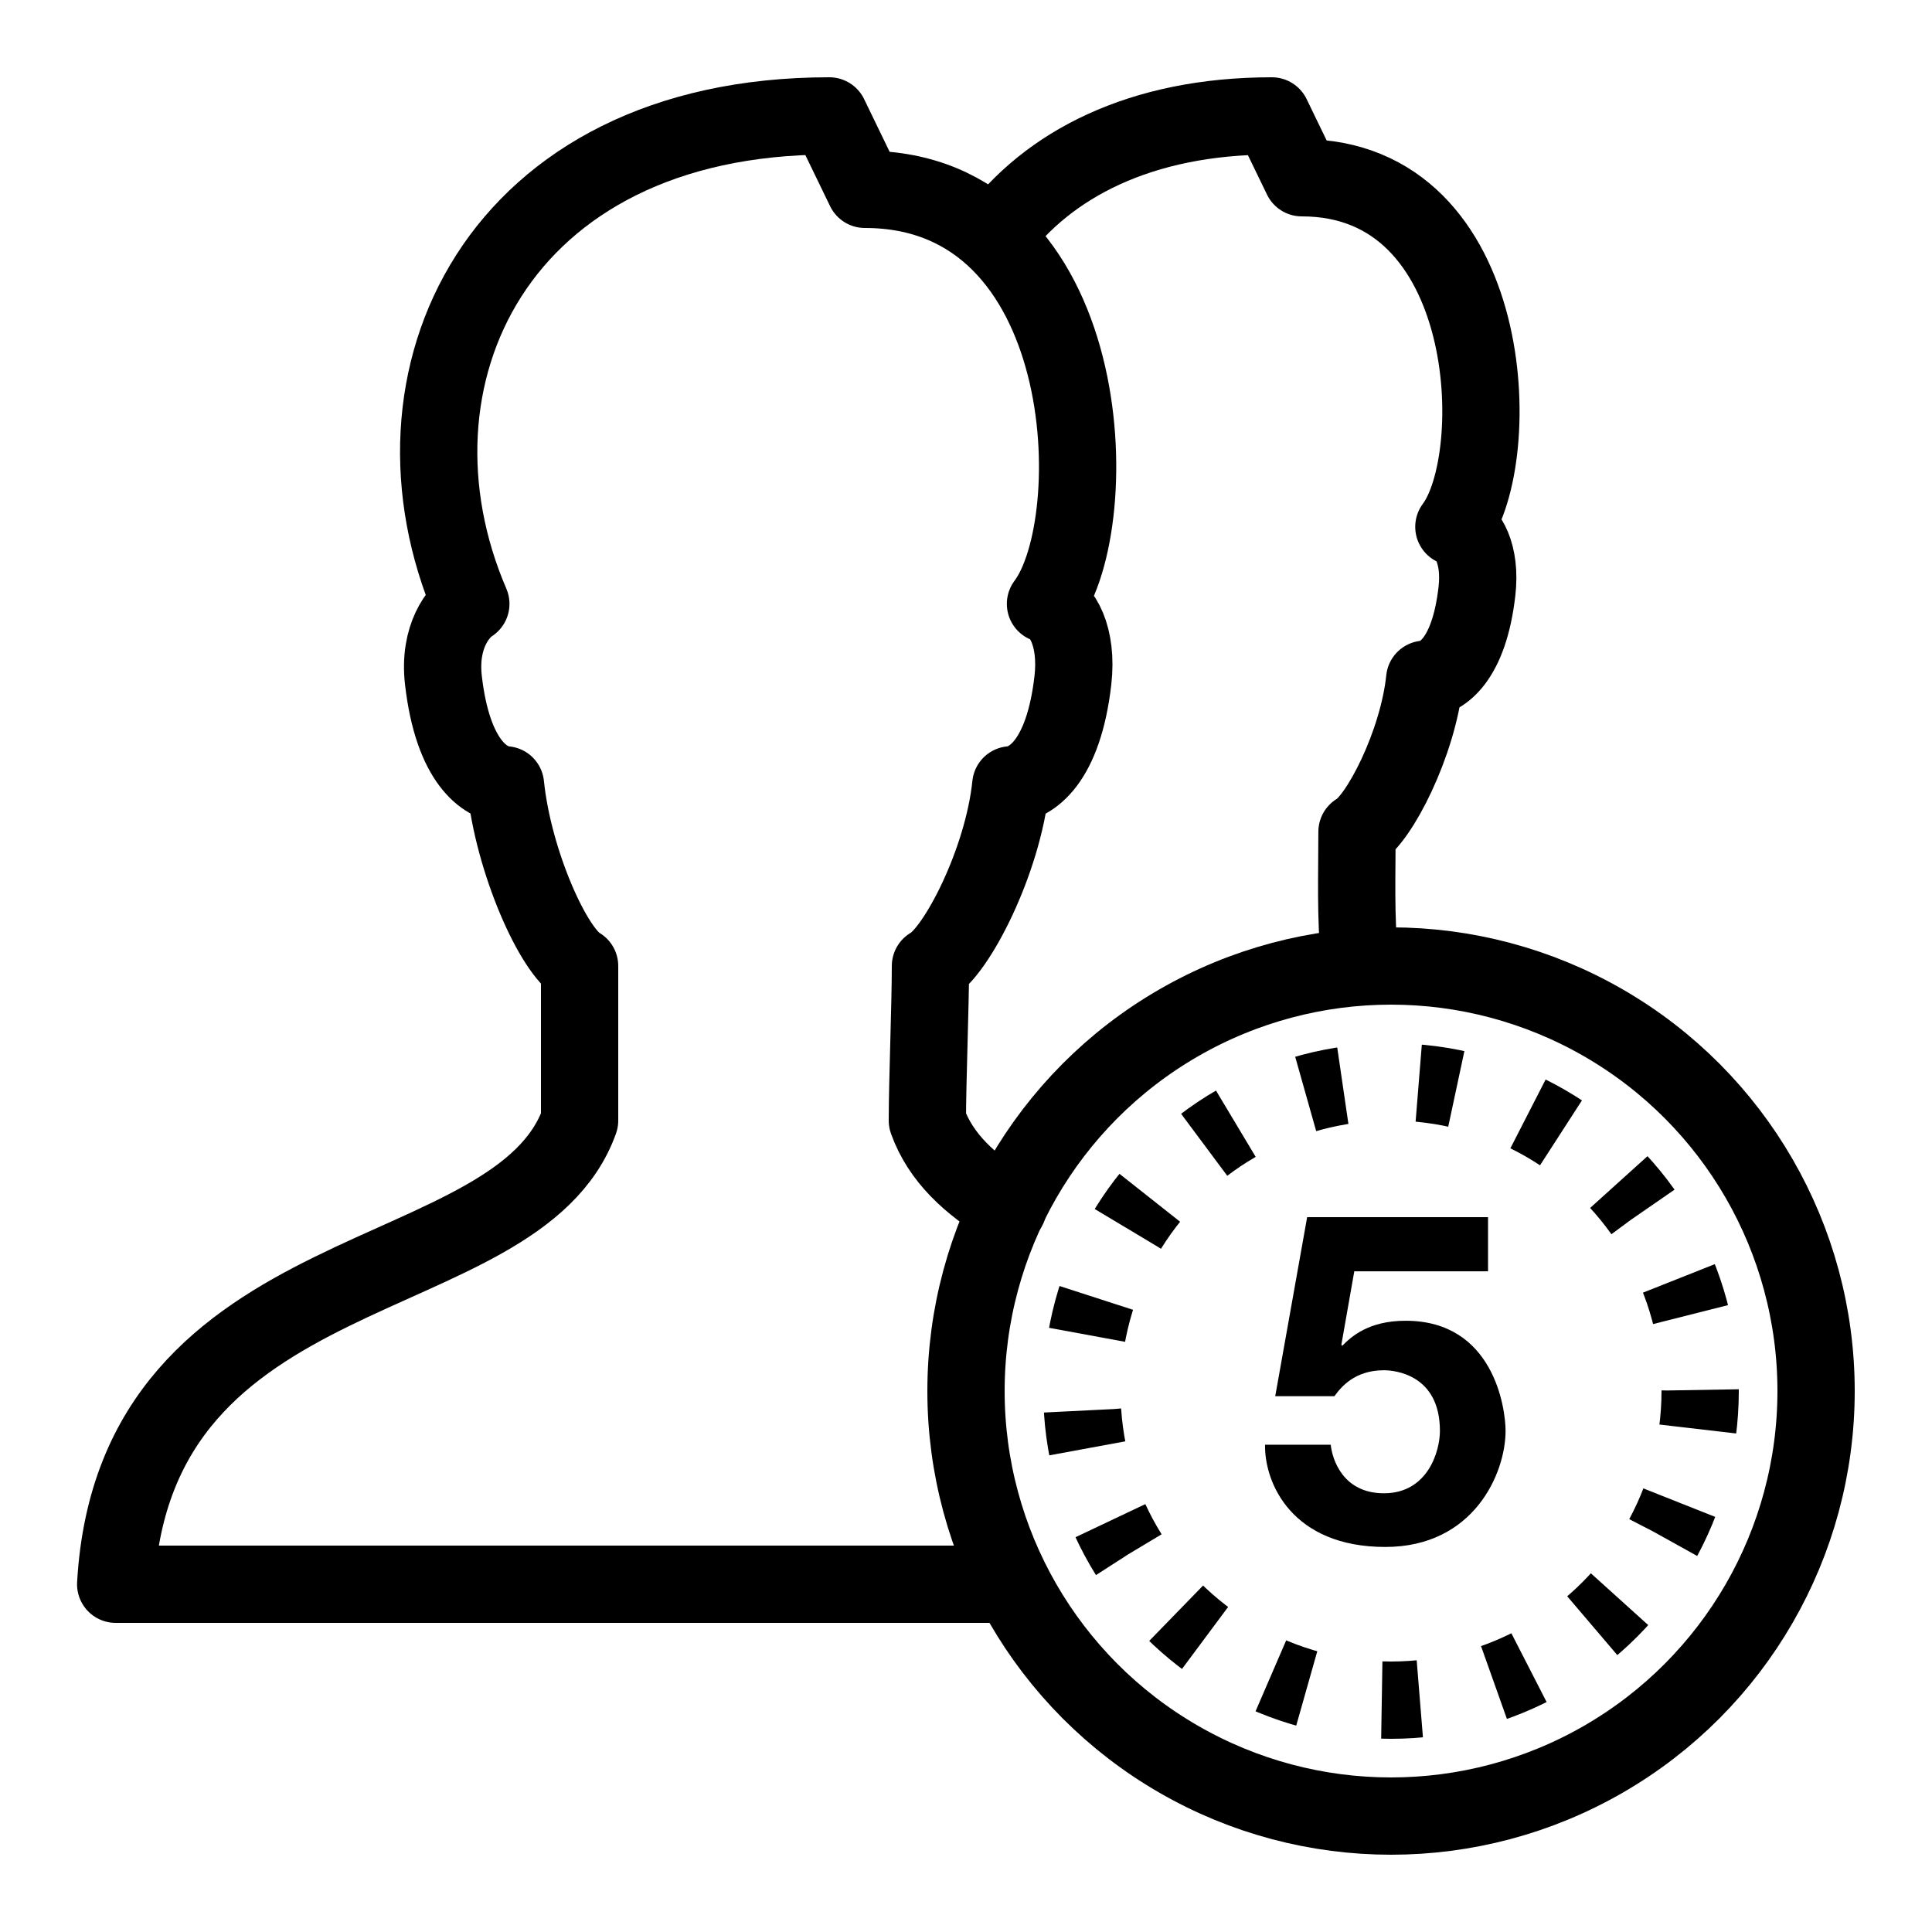 <?xml version="1.0" encoding="iso-8859-1"?><!-- Generator: Adobe Illustrator 20.0.0, SVG Export Plug-In . SVG Version: 6.00 Build 0)  --><svg xmlns="http://www.w3.org/2000/svg" xmlns:xlink="http://www.w3.org/1999/xlink" viewBox="0 0 50 50" width="500px" height="500px"><path style="fill:none;stroke:#000000;stroke-width:2;stroke-linecap:round;stroke-linejoin:round;stroke-miterlimit:10;" d="M26.09,31.249C25.102,30.658,24.342,29.959,24,29c0-1,0.08-3,0.08-4c0.673-0.368,1.877-2.71,2.08-4.688c0.529-0.045,1.361-0.582,1.606-2.703c0.131-1.138-0.282-1.855-0.709-1.981C28.649,13.513,28.388,4.9,22.383,4.9L21.463,3c-8.632,0-11.778,6.824-9.278,12.628c-0.317,0.202-0.841,0.843-0.709,1.981c0.245,2.121,1.077,2.658,1.606,2.703C13.284,22.29,14.326,24.632,15,25c0,1,0,3,0,4c-1.613,4.518-11.503,3.287-12.006,12h23.077"/><path style="fill:none;stroke:#000000;stroke-width:2;stroke-linecap:round;stroke-linejoin:round;stroke-miterlimit:10;" d="M35.189,24.927c-0.113-1.302-0.07-2.21-0.07-3.4c0.566-0.31,1.58-2.282,1.752-3.948c0.445-0.038,1.147-0.49,1.352-2.277c0.111-0.959-0.237-1.562-0.597-1.668C38.967,11.853,38.747,4.6,33.69,4.6L32.915,3c-3.41,0-5.803,1.265-7.166,3.112"/><circle style="fill:none;stroke:#000000;stroke-width:2;stroke-miterlimit:10;" cx="36" cy="36" r="11"/><g><circle style="fill:none;stroke:#000000;stroke-width:2;stroke-miterlimit:10;stroke-dasharray:0.985,1.97;" cx="36" cy="36" r="8"/></g><g><path d="M35.049,32.901l-0.335,1.903l0.024,0.024c0.231-0.232,0.676-0.647,1.64-0.647c2.281,0,2.586,2.271,2.586,2.85c0,1.104-0.828,3.004-3.112,3.004c-2.404,0-3.129-1.639-3.113-2.646h1.7c0.04,0.383,0.317,1.257,1.377,1.257c1.139,0,1.449-1.095,1.449-1.615c0-1.464-1.178-1.569-1.449-1.569c-0.759,0-1.113,0.439-1.281,0.671h-1.532l0.826-4.633h4.681v1.401H35.049z"/></g></svg>
